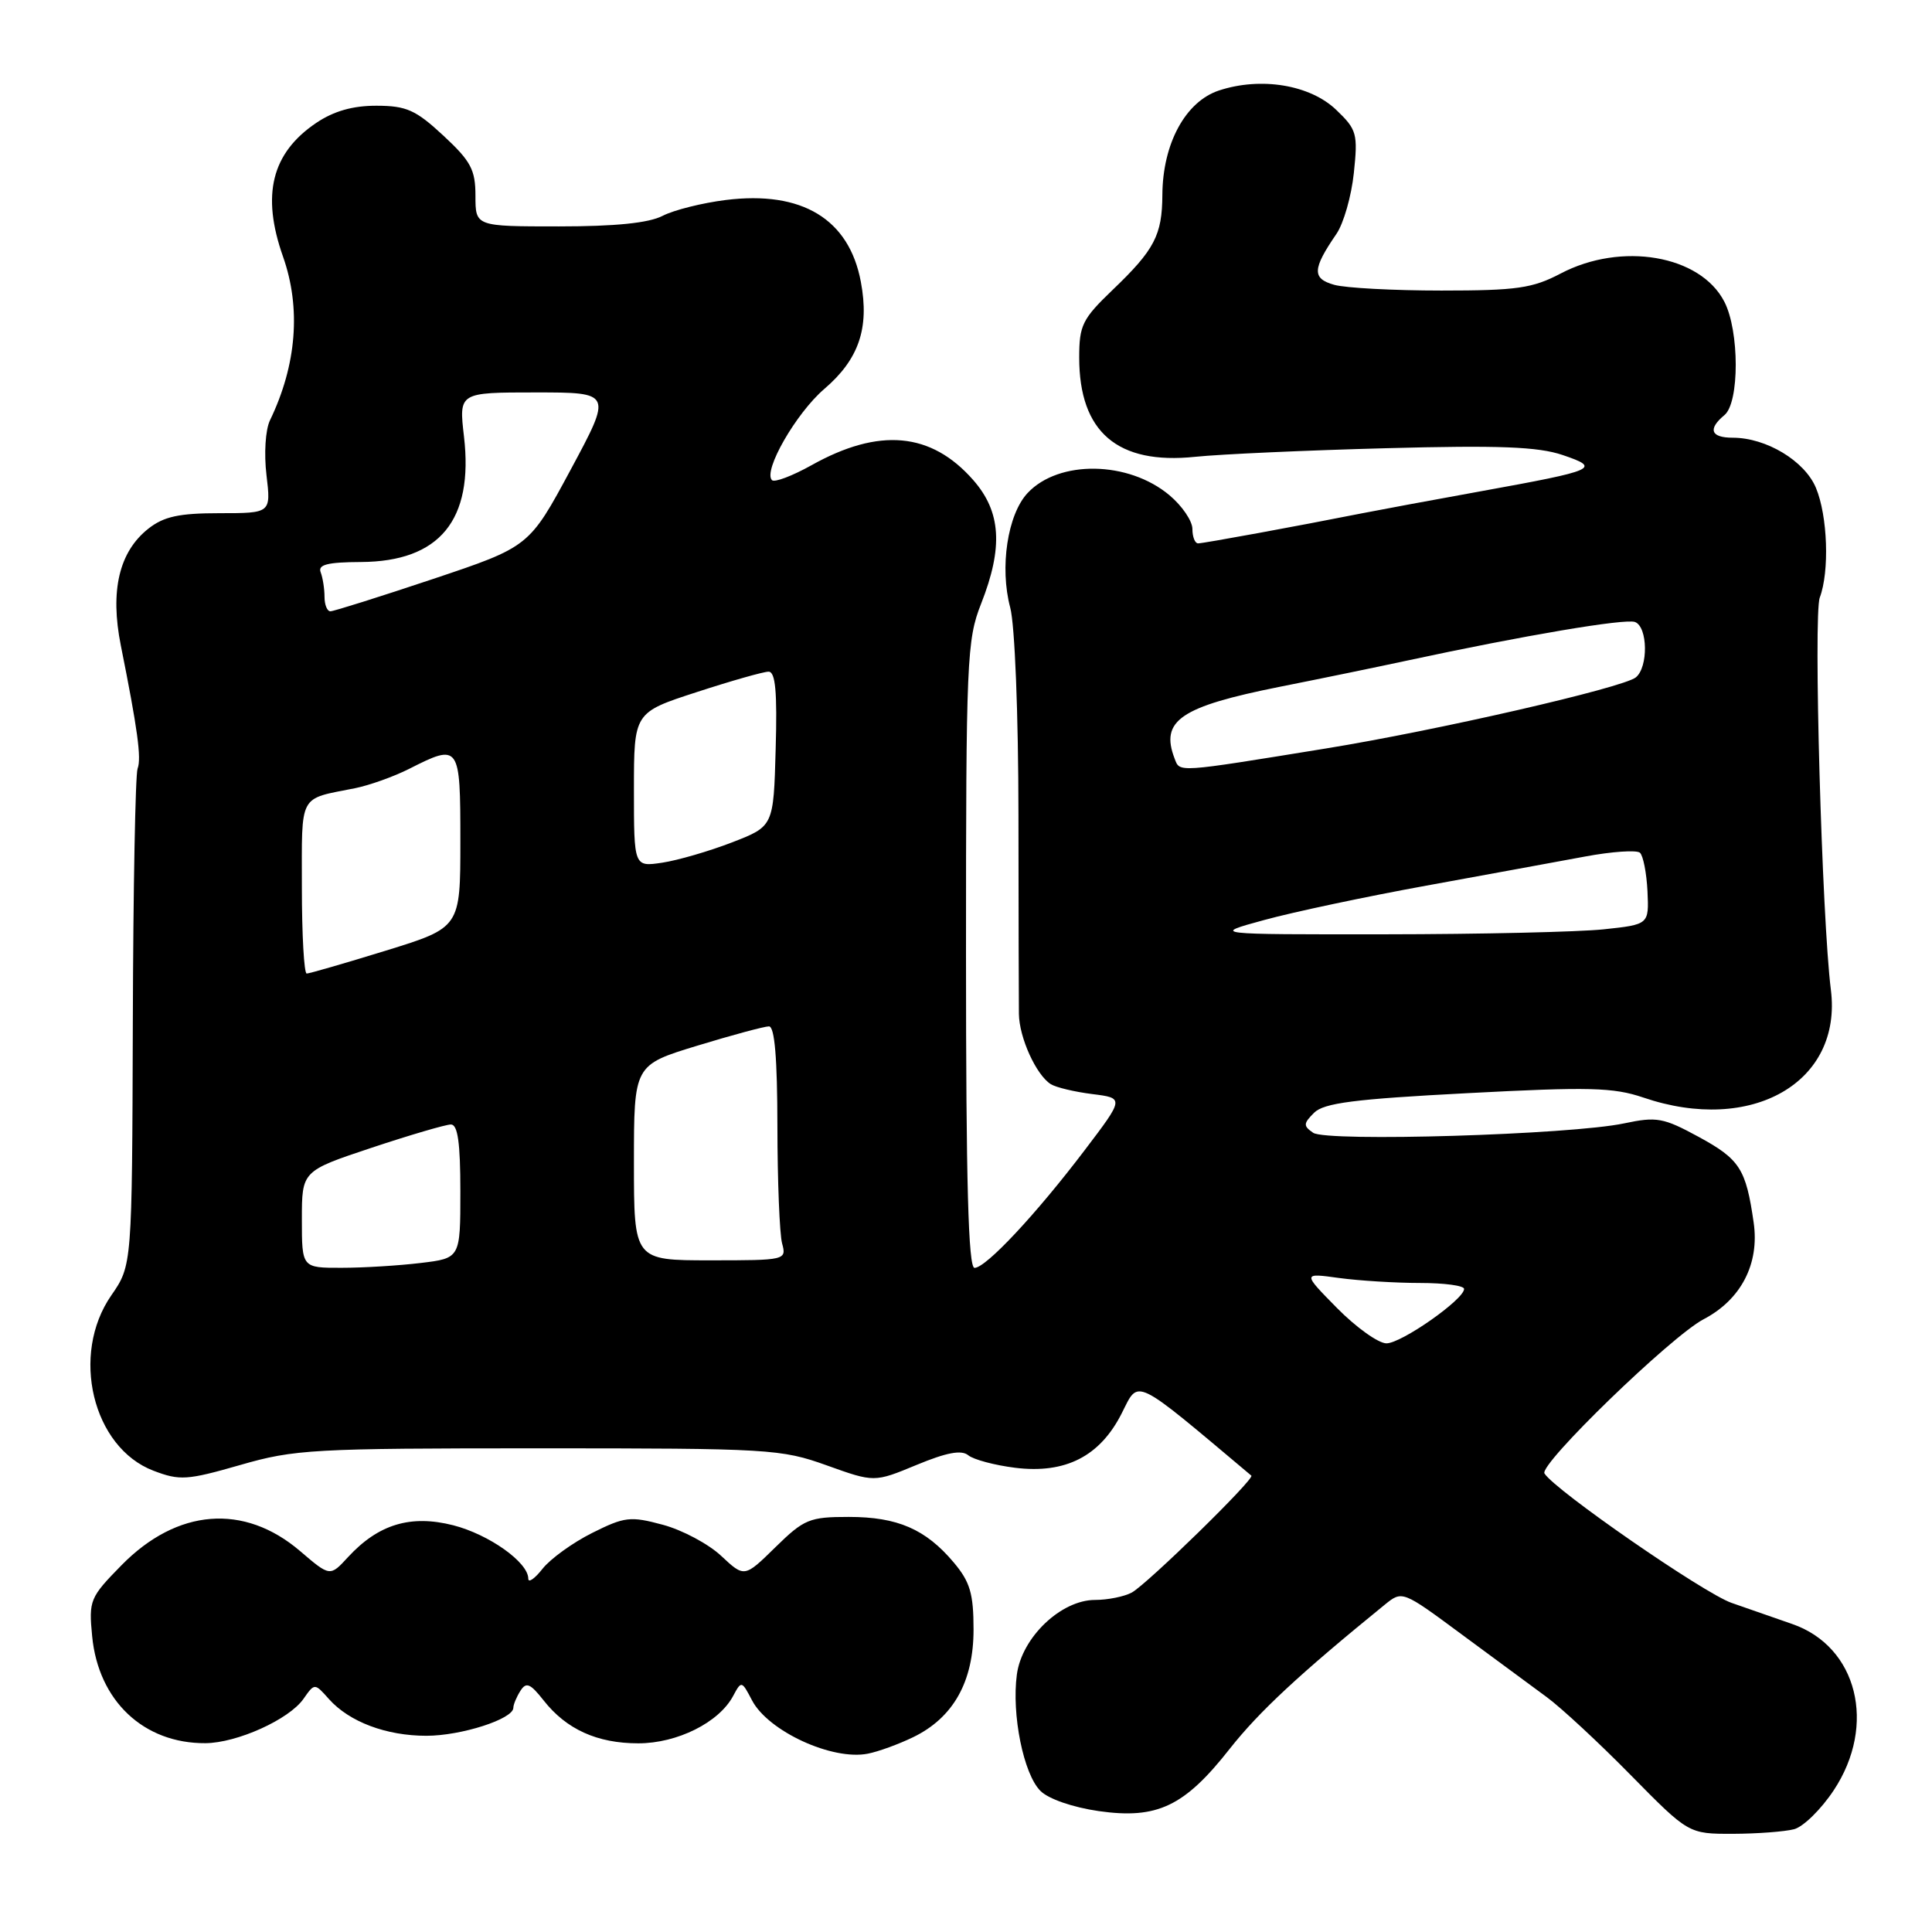 <?xml version="1.0" encoding="UTF-8" standalone="no"?>
<!DOCTYPE svg PUBLIC "-//W3C//DTD SVG 1.1//EN" "http://www.w3.org/Graphics/SVG/1.1/DTD/svg11.dtd" >
<svg xmlns="http://www.w3.org/2000/svg" xmlns:xlink="http://www.w3.org/1999/xlink" version="1.1" viewBox="0 0 256 256">
 <g >
 <path fill="currentColor"
d=" M 237.73 242.38 C 238.96 242.05 241.32 239.73 242.98 237.22 C 248.71 228.57 246.12 218.18 237.48 215.19 C 235.29 214.43 231.67 213.17 229.44 212.39 C 225.74 211.10 206.02 197.46 204.65 195.24 C 203.91 194.04 221.44 177.06 225.73 174.81 C 230.70 172.21 233.16 167.46 232.37 162.00 C 231.35 154.88 230.54 153.61 225.08 150.64 C 220.41 148.10 219.52 147.94 215.22 148.85 C 208.14 150.36 175.81 151.33 174.00 150.10 C 172.68 149.19 172.69 148.88 174.12 147.45 C 175.42 146.15 179.46 145.63 194.44 144.85 C 210.59 144.00 213.77 144.08 217.75 145.43 C 232.12 150.33 244.15 143.42 242.60 131.15 C 241.41 121.74 240.27 81.45 241.13 79.18 C 242.43 75.72 242.18 68.37 240.62 64.64 C 239.13 61.07 234.04 58.00 229.60 58.00 C 226.68 58.00 226.26 56.86 228.50 55.00 C 230.50 53.34 230.49 43.84 228.48 39.97 C 225.30 33.80 214.84 32.01 206.78 36.25 C 203.06 38.20 200.99 38.50 191.00 38.50 C 184.68 38.50 178.28 38.16 176.79 37.74 C 173.83 36.91 173.89 35.65 177.08 31.00 C 178.03 29.62 179.07 25.99 179.39 22.93 C 179.94 17.72 179.79 17.17 177.06 14.56 C 173.59 11.23 167.08 10.16 161.52 11.99 C 157.08 13.46 154.06 19.03 154.02 25.82 C 153.99 31.16 152.99 33.09 147.41 38.43 C 143.42 42.26 143.00 43.10 143.00 47.38 C 143.00 57.25 148.07 61.60 158.36 60.53 C 161.74 60.18 173.13 59.67 183.69 59.39 C 198.63 58.99 203.80 59.19 207.05 60.29 C 212.21 62.04 211.59 62.31 196.19 65.10 C 189.76 66.26 182.70 67.58 180.50 68.01 C 171.94 69.71 159.46 72.00 158.75 72.00 C 158.34 72.00 158.00 71.14 158.00 70.09 C 158.00 69.04 156.64 67.03 154.97 65.63 C 149.54 61.06 140.31 60.91 136.17 65.32 C 133.50 68.16 132.44 75.19 133.86 80.51 C 134.47 82.79 134.94 94.57 134.95 108.00 C 134.96 120.93 134.99 132.78 135.01 134.34 C 135.05 137.50 137.30 142.44 139.24 143.66 C 139.93 144.09 142.41 144.68 144.73 144.97 C 148.97 145.50 148.97 145.50 143.73 152.40 C 137.27 160.91 130.64 168.00 129.13 168.00 C 128.31 168.00 128.00 156.73 128.00 126.54 C 128.00 87.43 128.11 84.79 130.00 80.00 C 132.95 72.51 132.65 67.81 128.95 63.60 C 123.38 57.26 116.49 56.63 107.52 61.65 C 104.97 63.07 102.62 63.96 102.29 63.62 C 101.08 62.41 105.48 54.75 109.22 51.54 C 113.80 47.62 115.22 43.48 114.07 37.36 C 112.52 29.02 106.27 25.24 96.17 26.50 C 93.05 26.89 89.29 27.83 87.80 28.60 C 85.97 29.55 81.55 30.00 74.05 30.00 C 63.00 30.00 63.00 30.00 63.00 25.96 C 63.00 22.49 62.40 21.36 58.75 17.97 C 55.09 14.57 53.86 14.02 49.90 14.01 C 46.75 14.00 44.23 14.72 41.91 16.28 C 35.99 20.27 34.61 25.81 37.50 34.00 C 39.91 40.83 39.31 48.36 35.77 55.70 C 35.17 56.95 34.97 60.11 35.31 62.95 C 35.91 68.00 35.91 68.00 29.09 68.00 C 23.72 68.00 21.71 68.44 19.66 70.05 C 15.78 73.11 14.56 78.28 16.01 85.53 C 18.23 96.61 18.76 100.47 18.23 101.85 C 17.94 102.61 17.65 117.73 17.60 135.45 C 17.50 167.67 17.50 167.67 14.75 171.64 C 9.30 179.50 12.26 191.80 20.34 194.88 C 23.83 196.21 24.79 196.14 31.83 194.12 C 39.03 192.04 41.46 191.91 71.37 191.91 C 101.94 191.91 103.50 192.00 109.55 194.17 C 115.85 196.43 115.85 196.43 121.45 194.11 C 125.43 192.46 127.40 192.09 128.30 192.83 C 128.99 193.40 131.79 194.15 134.52 194.49 C 141.19 195.31 145.76 192.97 148.64 187.26 C 150.95 182.70 150.00 182.24 165.81 195.53 C 166.30 195.94 151.96 209.95 149.95 211.03 C 148.95 211.56 146.77 212.00 145.10 212.00 C 140.60 212.00 135.40 216.95 134.74 221.88 C 134.03 227.18 135.62 235.07 137.86 237.30 C 138.92 238.37 142.14 239.48 145.59 239.98 C 153.33 241.08 156.94 239.37 162.95 231.72 C 166.84 226.79 172.20 221.81 183.50 212.62 C 185.81 210.75 185.82 210.75 193.66 216.55 C 197.97 219.74 203.06 223.49 204.97 224.89 C 206.87 226.29 211.88 230.93 216.09 235.22 C 223.75 243.00 223.75 243.00 229.63 242.99 C 232.86 242.98 236.50 242.70 237.73 242.38 Z  M 120.99 230.19 C 126.32 227.61 129.00 222.83 129.00 215.93 C 129.00 211.16 128.54 209.61 126.38 207.04 C 122.66 202.62 118.93 201.00 112.47 201.00 C 107.25 201.00 106.55 201.29 102.74 205.02 C 98.64 209.04 98.64 209.04 95.57 206.17 C 93.88 204.58 90.40 202.73 87.83 202.04 C 83.53 200.88 82.77 200.97 78.47 203.12 C 75.89 204.41 72.93 206.55 71.89 207.87 C 70.85 209.19 70.00 209.78 70.00 209.18 C 70.00 207.02 64.81 203.33 60.07 202.11 C 54.42 200.67 50.14 201.96 46.11 206.33 C 43.73 208.92 43.73 208.92 39.77 205.53 C 32.34 199.18 23.48 199.88 16.10 207.40 C 11.91 211.67 11.75 212.05 12.21 216.80 C 13.03 225.36 19.03 231.03 27.22 230.98 C 31.41 230.95 38.30 227.84 40.21 225.11 C 41.69 223.00 41.69 223.00 43.59 225.14 C 46.29 228.16 51.18 230.00 56.50 230.00 C 61.10 230.00 67.99 227.79 68.02 226.30 C 68.02 225.86 68.45 224.84 68.96 224.04 C 69.72 222.84 70.26 223.06 72.03 225.31 C 75.05 229.15 79.13 231.00 84.58 231.00 C 89.73 231.00 95.27 228.24 97.14 224.73 C 98.24 222.68 98.28 222.69 99.65 225.31 C 101.80 229.40 110.29 233.31 115.00 232.37 C 116.38 232.10 119.07 231.12 120.99 230.19 Z  M 177.18 173.34 C 172.58 168.67 172.58 168.67 177.43 169.34 C 180.10 169.70 184.92 170.00 188.14 170.00 C 191.36 170.00 194.00 170.35 194.00 170.79 C 194.00 172.18 185.70 178.00 183.71 178.00 C 182.65 178.00 179.71 175.90 177.18 173.34 Z  M 40.00 161.58 C 40.00 155.16 40.00 155.16 49.25 152.08 C 54.34 150.39 59.07 149.00 59.75 149.00 C 60.66 149.00 61.00 151.45 61.00 157.86 C 61.00 166.72 61.00 166.72 55.75 167.35 C 52.86 167.70 48.14 167.99 45.25 167.99 C 40.00 168.00 40.00 168.00 40.00 161.58 Z  M 84.00 154.06 C 84.00 141.12 84.00 141.12 92.39 138.56 C 97.01 137.15 101.29 136.00 101.89 136.00 C 102.65 136.00 103.00 140.25 103.01 149.25 C 103.02 156.54 103.30 163.51 103.63 164.75 C 104.23 166.97 104.12 167.00 94.12 167.00 C 84.00 167.00 84.00 167.00 84.00 154.06 Z  M 40.00 117.57 C 40.00 105.00 39.50 105.95 47.00 104.45 C 48.92 104.07 52.17 102.91 54.21 101.88 C 60.90 98.49 61.00 98.63 61.00 111.46 C 61.00 122.91 61.00 122.91 51.14 125.96 C 45.72 127.63 40.99 129.00 40.64 129.00 C 40.29 129.00 40.00 123.86 40.00 117.57 Z  M 167.50 121.91 C 171.35 120.85 181.03 118.80 189.00 117.35 C 196.97 115.90 206.43 114.16 210.00 113.50 C 213.57 112.83 216.86 112.61 217.30 112.99 C 217.73 113.38 218.18 115.67 218.30 118.10 C 218.50 122.50 218.50 122.50 212.50 123.14 C 209.20 123.49 196.15 123.79 183.50 123.80 C 160.50 123.82 160.50 123.82 167.50 121.91 Z  M 84.00 104.64 C 84.00 94.41 84.00 94.41 92.31 91.71 C 96.88 90.22 101.17 89.00 101.84 89.00 C 102.75 89.00 103.00 91.67 102.78 99.25 C 102.50 109.49 102.50 109.49 97.00 111.62 C 93.97 112.79 89.81 114.00 87.75 114.31 C 84.00 114.87 84.00 114.87 84.00 104.64 Z  M 155.64 100.51 C 153.71 95.47 156.40 93.64 169.59 91.00 C 175.04 89.92 182.65 88.35 186.50 87.52 C 201.92 84.20 215.37 81.93 216.65 82.42 C 218.35 83.07 218.42 88.42 216.75 89.76 C 215.02 91.14 190.35 96.80 175.67 99.18 C 155.71 102.42 156.36 102.37 155.64 100.51 Z  M 43.00 79.08 C 43.00 78.03 42.77 76.56 42.49 75.83 C 42.10 74.82 43.38 74.49 47.83 74.47 C 58.26 74.41 62.77 68.92 61.48 57.84 C 60.80 52.00 60.80 52.00 70.96 52.00 C 81.12 52.00 81.12 52.00 75.62 62.23 C 70.12 72.45 70.12 72.45 57.34 76.73 C 50.31 79.08 44.21 81.00 43.78 81.00 C 43.35 81.00 43.00 80.14 43.00 79.08 Z "/>
</g>
</svg>